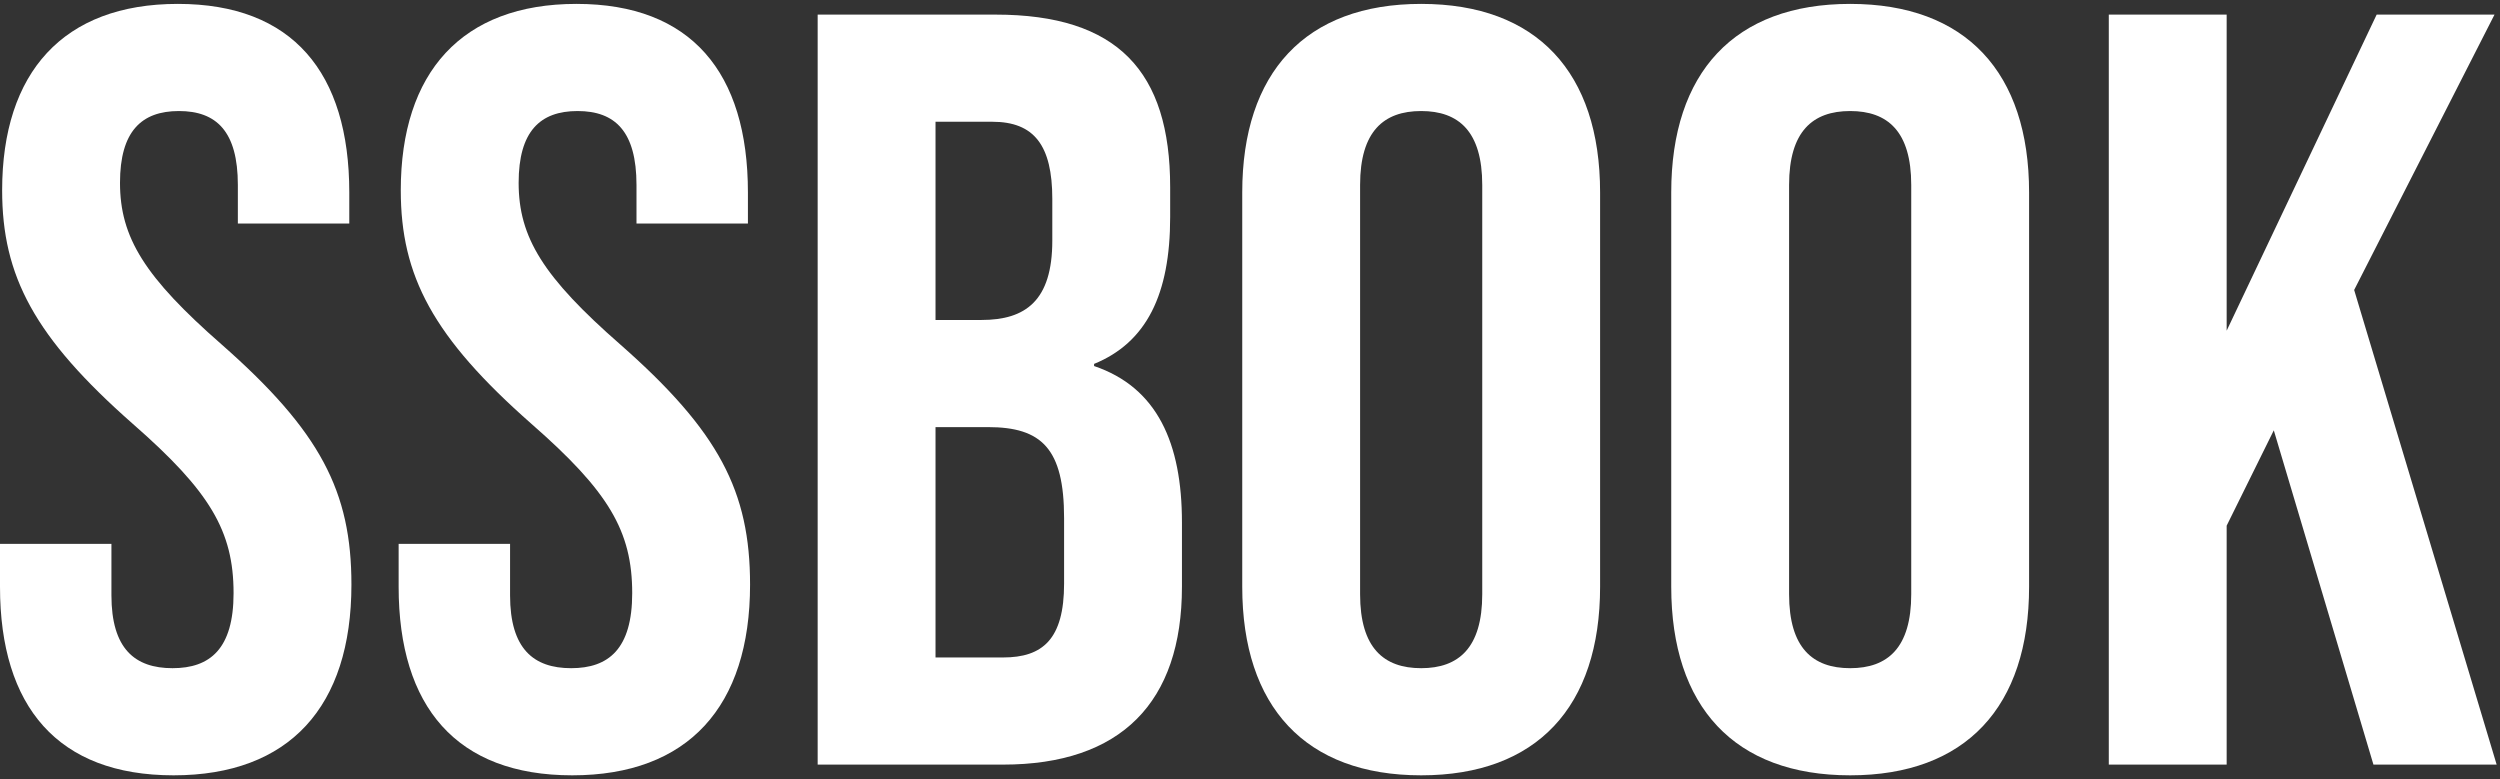 <svg width="77" height="24" viewBox="0 0 77 24" fill="none" xmlns="http://www.w3.org/2000/svg">
<rect x="0" y="0" width="77" height="24" fill="#333333" stroke="none"/>
<g id="- Logo">
<path d="M5.346 23.88C8.91 23.88 10.824 21.768 10.824 18.006C10.824 15.135 9.867 13.287 6.831 10.614C4.455 8.535 3.696 7.314 3.696 5.631C3.696 4.047 4.356 3.42 5.511 3.42C6.666 3.42 7.326 4.047 7.326 5.697V6.885H10.758V5.928C10.758 2.232 9.009 0.12 5.478 0.12C1.947 0.12 0.066 2.232 0.066 5.862C0.066 8.502 1.056 10.383 4.092 13.056C6.468 15.135 7.194 16.356 7.194 18.27C7.194 19.986 6.468 20.58 5.313 20.58C4.158 20.58 3.432 19.986 3.432 18.336V16.752H0V18.072C0 21.768 1.782 23.88 5.346 23.88Z" fill="white"/>
<path d="M17.624 23.88C21.188 23.88 23.102 21.768 23.102 18.006C23.102 15.135 22.145 13.287 19.109 10.614C16.733 8.535 15.974 7.314 15.974 5.631C15.974 4.047 16.634 3.42 17.789 3.42C18.944 3.42 19.604 4.047 19.604 5.697V6.885H23.036V5.928C23.036 2.232 21.287 0.12 17.756 0.12C14.225 0.12 12.344 2.232 12.344 5.862C12.344 8.502 13.334 10.383 16.37 13.056C18.746 15.135 19.472 16.356 19.472 18.27C19.472 19.986 18.746 20.58 17.591 20.58C16.436 20.58 15.71 19.986 15.71 18.336V16.752H12.278V18.072C12.278 21.768 14.06 23.88 17.624 23.88Z" fill="white"/>
<path d="M25.184 23.55H30.893C34.523 23.55 36.404 21.636 36.404 18.072V16.092C36.404 13.65 35.645 11.934 33.698 11.274V11.208C35.315 10.548 36.041 9.063 36.041 6.687V5.763C36.041 2.199 34.424 0.45 30.662 0.45H25.184V23.55ZM28.814 9.855V3.75H30.563C31.85 3.75 32.411 4.476 32.411 6.126V7.413C32.411 9.261 31.586 9.855 30.233 9.855H28.814ZM28.814 20.25V13.155H30.431C32.081 13.155 32.774 13.815 32.774 15.96V17.973C32.774 19.689 32.114 20.25 30.893 20.25H28.814Z" fill="white"/>
<path d="M43.772 23.88C47.336 23.88 49.283 21.768 49.283 18.072V5.928C49.283 2.232 47.336 0.12 43.772 0.12C40.208 0.12 38.261 2.232 38.261 5.928V18.072C38.261 21.768 40.208 23.88 43.772 23.88ZM43.772 20.58C42.617 20.58 41.891 19.953 41.891 18.303V5.697C41.891 4.047 42.617 3.42 43.772 3.42C44.927 3.42 45.653 4.047 45.653 5.697V18.303C45.653 19.953 44.927 20.58 43.772 20.58Z" fill="white"/>
<path d="M56.985 23.88C60.549 23.88 62.496 21.768 62.496 18.072V5.928C62.496 2.232 60.549 0.12 56.985 0.12C53.421 0.12 51.474 2.232 51.474 5.928V18.072C51.474 21.768 53.421 23.88 56.985 23.88ZM56.985 20.58C55.83 20.58 55.104 19.953 55.104 18.303V5.697C55.104 4.047 55.83 3.42 56.985 3.42C58.14 3.42 58.866 4.047 58.866 5.697V18.303C58.866 19.953 58.14 20.58 56.985 20.58Z" fill="white"/>
<path d="M64.951 23.55H68.581V16.191L70.033 13.254L73.102 23.55H76.897L72.508 8.931L76.831 0.45H73.201L68.581 10.185V0.45H64.951V23.55Z" fill="white"/>
</g>
</svg>
